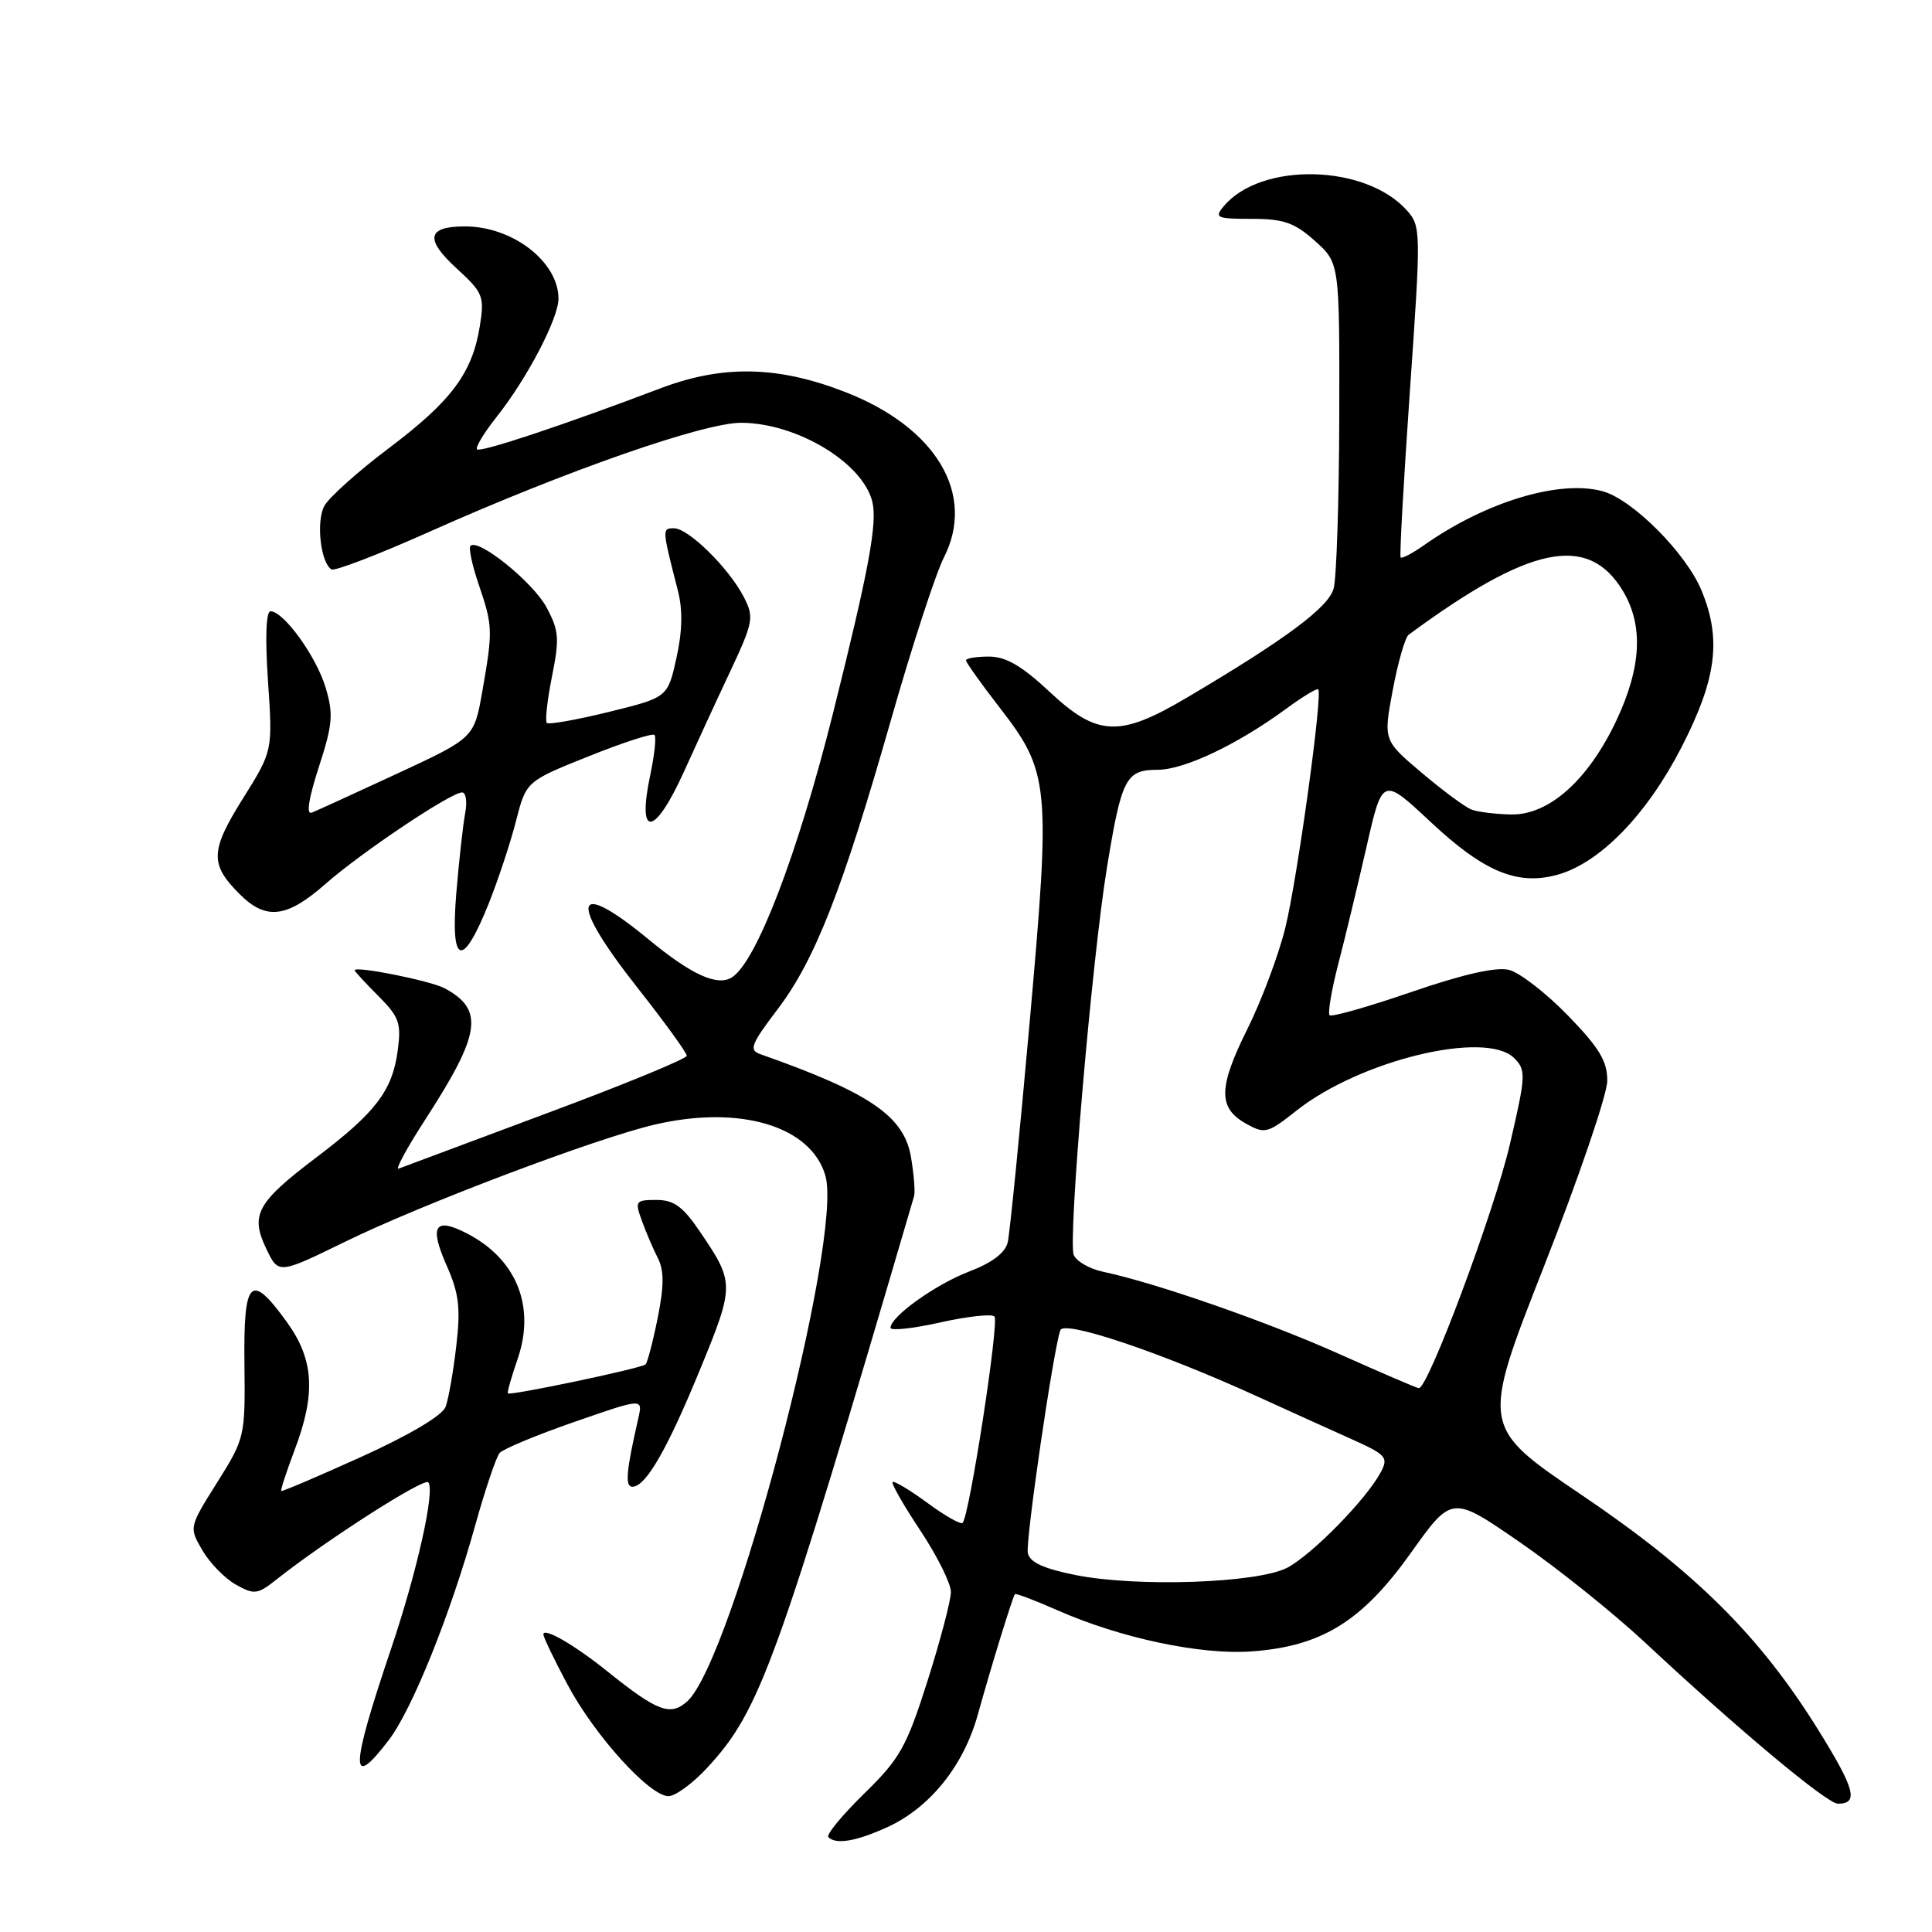 <?xml version="1.0" encoding="UTF-8" standalone="no"?>
<!DOCTYPE svg PUBLIC "-//W3C//DTD SVG 1.1//EN" "http://www.w3.org/Graphics/SVG/1.1/DTD/svg11.dtd" >
<svg xmlns="http://www.w3.org/2000/svg" xmlns:xlink="http://www.w3.org/1999/xlink" version="1.1" viewBox="0 0 256 256">
 <g >
 <path fill="currentColor"
d=" M 117.51 242.14 C 123.19 239.56 127.66 234.02 129.55 227.25 C 131.37 220.69 134.17 211.63 134.48 211.24 C 134.60 211.09 137.12 212.05 140.10 213.36 C 148.44 217.05 159.09 219.31 165.84 218.82 C 175.14 218.15 180.48 214.84 186.94 205.78 C 192.38 198.14 192.38 198.14 201.34 204.32 C 206.28 207.72 213.73 213.69 217.91 217.58 C 230.30 229.15 242.09 239.00 243.53 239.00 C 246.30 239.00 245.81 237.10 241.04 229.40 C 233.26 216.83 224.68 208.30 209.59 198.10 C 196.23 189.07 196.23 189.07 204.59 167.79 C 209.19 156.08 212.96 145.03 212.97 143.23 C 212.99 140.62 211.94 138.87 207.75 134.55 C 204.86 131.58 201.35 128.86 199.94 128.51 C 198.25 128.10 193.86 129.09 187.03 131.44 C 181.33 133.40 176.45 134.79 176.18 134.52 C 175.92 134.25 176.43 131.21 177.32 127.76 C 178.22 124.32 179.90 117.32 181.07 112.22 C 183.18 102.94 183.18 102.94 189.57 108.92 C 196.64 115.53 201.06 117.37 206.37 115.91 C 212.00 114.35 218.23 107.94 222.82 98.99 C 227.47 89.93 228.13 84.66 225.45 78.22 C 223.40 73.28 216.33 66.19 212.38 65.10 C 206.68 63.52 196.87 66.48 188.69 72.24 C 187.15 73.33 185.75 74.06 185.59 73.86 C 185.43 73.66 185.99 63.72 186.82 51.77 C 188.30 30.60 188.29 29.98 186.42 27.88 C 180.94 21.73 167.04 21.43 162.13 27.35 C 160.88 28.85 161.22 29.00 165.86 29.00 C 170.09 29.00 171.53 29.50 174.23 31.92 C 177.50 34.84 177.50 34.84 177.46 55.17 C 177.43 66.35 177.10 76.62 176.71 78.00 C 176.01 80.50 170.32 84.73 157.20 92.48 C 148.34 97.72 145.41 97.59 139.11 91.70 C 135.40 88.23 133.29 87.00 131.04 87.00 C 129.37 87.00 128.00 87.22 128.00 87.50 C 128.00 87.77 130.00 90.59 132.45 93.75 C 139.09 102.33 139.24 103.93 136.44 135.39 C 135.11 150.30 133.80 163.45 133.53 164.61 C 133.21 165.99 131.46 167.32 128.48 168.46 C 123.99 170.17 118.00 174.45 118.00 175.94 C 118.00 176.36 120.95 176.04 124.55 175.24 C 128.15 174.43 131.40 174.07 131.77 174.44 C 132.43 175.10 128.45 200.89 127.55 201.79 C 127.30 202.04 125.19 200.84 122.87 199.13 C 120.54 197.42 118.48 196.19 118.28 196.38 C 118.08 196.58 119.74 199.48 121.96 202.82 C 124.18 206.17 126.00 209.82 126.00 210.94 C 126.00 212.06 124.60 217.37 122.90 222.74 C 120.11 231.50 119.25 233.03 114.49 237.68 C 111.58 240.53 109.45 243.11 109.76 243.43 C 110.77 244.44 113.40 244.00 117.51 242.14 Z  M 93.70 234.25 C 100.71 226.67 102.84 220.81 121.12 158.50 C 121.28 157.95 121.10 155.62 120.71 153.32 C 119.79 147.89 115.27 144.80 100.74 139.68 C 99.21 139.14 99.51 138.38 103.00 133.78 C 107.98 127.24 111.62 117.95 118.08 95.32 C 120.84 85.64 123.99 75.99 125.07 73.87 C 129.33 65.50 124.06 56.64 112.01 51.95 C 103.09 48.47 95.77 48.32 87.50 51.46 C 74.58 56.36 63.66 59.99 63.21 59.54 C 62.96 59.29 64.12 57.37 65.79 55.26 C 69.85 50.14 74.00 42.20 74.00 39.57 C 74.00 34.69 67.93 30.00 61.61 30.00 C 56.58 30.00 56.26 31.68 60.52 35.58 C 64.02 38.79 64.21 39.27 63.58 43.21 C 62.59 49.42 59.82 53.14 51.53 59.38 C 47.43 62.47 43.58 65.92 42.97 67.05 C 41.87 69.12 42.48 74.56 43.92 75.45 C 44.34 75.71 50.17 73.47 56.88 70.47 C 74.95 62.40 93.27 56.00 98.23 56.02 C 105.59 56.06 114.28 61.29 115.58 66.45 C 116.29 69.27 115.12 75.54 110.38 94.50 C 105.70 113.18 100.21 127.52 96.96 129.52 C 95.04 130.71 91.61 129.15 86.01 124.53 C 75.93 116.22 75.24 119.17 84.50 130.92 C 88.08 135.46 91.00 139.50 91.00 139.89 C 91.00 140.29 82.61 143.74 72.36 147.55 C 62.11 151.37 53.31 154.66 52.82 154.85 C 52.32 155.04 53.95 152.04 56.45 148.19 C 63.72 136.95 64.17 133.77 58.91 130.95 C 57.03 129.95 47.00 127.94 47.00 128.57 C 47.00 128.72 48.41 130.25 50.13 131.97 C 52.89 134.74 53.19 135.57 52.70 139.21 C 51.98 144.53 49.80 147.40 41.92 153.36 C 34.03 159.34 33.13 160.96 35.28 165.46 C 36.90 168.85 36.90 168.85 45.70 164.55 C 55.91 159.55 79.10 150.78 86.82 149.00 C 98.09 146.39 107.48 149.22 109.37 155.79 C 111.75 164.10 97.06 220.02 91.06 225.44 C 88.85 227.44 87.11 226.79 80.50 221.48 C 76.08 217.93 72.00 215.58 72.00 216.57 C 72.00 216.93 73.44 219.92 75.20 223.22 C 78.79 229.96 86.07 238.00 88.58 238.00 C 89.49 238.00 91.79 236.31 93.70 234.25 Z  M 51.52 230.56 C 54.62 226.50 59.70 213.88 63.00 202.00 C 64.31 197.32 65.75 193.06 66.20 192.53 C 66.66 192.00 71.12 190.14 76.11 188.41 C 85.18 185.26 85.18 185.26 84.59 187.88 C 82.97 194.96 82.79 197.00 83.80 197.00 C 85.57 197.00 88.43 192.03 92.82 181.32 C 97.33 170.33 97.33 169.95 92.78 163.25 C 90.50 159.87 89.30 159.00 86.98 159.00 C 84.21 159.00 84.10 159.15 85.05 161.75 C 85.59 163.26 86.55 165.49 87.17 166.71 C 88.00 168.35 88.00 170.38 87.15 174.62 C 86.52 177.76 85.79 180.54 85.54 180.79 C 85.04 181.30 67.63 184.96 67.30 184.63 C 67.18 184.52 67.76 182.46 68.59 180.06 C 70.98 173.12 68.45 166.83 61.88 163.44 C 57.63 161.24 56.86 162.42 59.15 167.61 C 60.82 171.37 61.05 173.28 60.46 178.34 C 60.07 181.73 59.43 185.35 59.05 186.40 C 58.62 187.56 54.33 190.11 47.92 193.02 C 42.19 195.61 37.40 197.66 37.27 197.56 C 37.15 197.46 37.94 195.04 39.02 192.18 C 41.88 184.66 41.61 180.14 37.99 175.15 C 33.19 168.52 32.26 169.46 32.39 180.75 C 32.50 190.36 32.45 190.58 28.77 196.44 C 25.04 202.38 25.04 202.38 26.82 205.43 C 27.80 207.11 29.79 209.15 31.25 209.97 C 33.71 211.34 34.12 211.29 36.70 209.24 C 43.21 204.09 56.14 195.81 56.74 196.41 C 57.70 197.37 55.27 208.27 51.81 218.50 C 46.40 234.51 46.33 237.37 51.52 230.56 Z  M 64.76 119.72 C 66.00 116.61 67.63 111.70 68.37 108.80 C 69.72 103.53 69.72 103.53 77.98 100.22 C 82.52 98.40 86.45 97.12 86.72 97.38 C 86.98 97.64 86.73 100.01 86.17 102.65 C 84.36 111.16 86.72 110.90 90.67 102.16 C 92.07 99.05 94.75 93.23 96.63 89.24 C 99.85 82.38 99.95 81.81 98.55 79.09 C 96.56 75.25 91.22 70.00 89.31 70.00 C 87.71 70.00 87.72 70.05 89.82 78.25 C 90.48 80.80 90.42 83.65 89.63 87.20 C 88.47 92.41 88.47 92.41 80.69 94.33 C 76.41 95.38 72.71 96.04 72.46 95.79 C 72.21 95.54 72.51 92.77 73.14 89.64 C 74.15 84.61 74.07 83.54 72.40 80.45 C 70.62 77.14 63.37 71.29 62.34 72.33 C 62.07 72.59 62.56 74.89 63.43 77.44 C 65.30 82.94 65.32 83.52 63.92 91.55 C 62.83 97.77 62.83 97.77 52.67 102.49 C 47.08 105.08 41.97 107.42 41.31 107.68 C 40.55 107.99 40.89 105.83 42.24 101.66 C 44.08 96.01 44.20 94.61 43.15 91.12 C 41.92 86.99 37.59 81.00 35.85 81.00 C 35.25 81.00 35.12 84.50 35.51 90.25 C 36.14 99.50 36.14 99.50 32.18 105.82 C 27.85 112.74 27.79 114.52 31.75 118.47 C 35.24 121.97 37.99 121.64 43.11 117.14 C 47.87 112.95 59.74 105.00 61.23 105.00 C 61.74 105.00 61.93 106.24 61.64 107.75 C 61.35 109.26 60.82 114.04 60.46 118.37 C 59.67 127.94 61.26 128.44 64.76 119.72 Z  M 142.51 208.70 C 138.23 207.84 136.43 207.01 136.19 205.76 C 135.88 204.14 139.55 178.96 140.50 176.26 C 140.98 174.88 153.84 179.21 166.50 184.99 C 170.35 186.75 175.89 189.26 178.80 190.56 C 183.73 192.77 184.02 193.09 182.94 195.11 C 181.02 198.70 173.81 206.04 170.55 207.74 C 166.62 209.78 150.62 210.33 142.51 208.70 Z  M 177.50 179.43 C 167.90 175.13 153.15 169.99 146.18 168.52 C 144.36 168.13 142.60 167.12 142.27 166.27 C 141.50 164.25 144.67 127.24 146.67 115.00 C 148.61 103.11 149.18 102.00 153.39 102.00 C 156.92 102.00 163.98 98.65 170.43 93.91 C 172.59 92.32 174.50 91.17 174.67 91.34 C 175.29 91.95 171.90 116.48 170.31 122.94 C 169.42 126.55 167.16 132.58 165.29 136.34 C 161.42 144.12 161.38 146.81 165.12 148.90 C 167.60 150.28 167.98 150.18 171.78 147.17 C 180.23 140.48 196.88 136.46 200.63 140.20 C 202.23 141.80 202.20 142.47 200.05 151.70 C 197.97 160.60 189.21 184.05 188.00 183.94 C 187.72 183.92 183.00 181.89 177.50 179.43 Z  M 195.00 107.28 C 194.18 106.98 191.20 104.78 188.40 102.41 C 183.30 98.10 183.30 98.10 184.55 91.42 C 185.24 87.74 186.19 84.46 186.65 84.11 C 202.69 72.28 210.39 70.68 215.00 78.23 C 217.79 82.82 217.52 88.39 214.16 95.51 C 210.43 103.39 205.22 108.03 200.22 107.92 C 198.17 107.88 195.82 107.59 195.00 107.28 Z "/>
</g>
</svg>